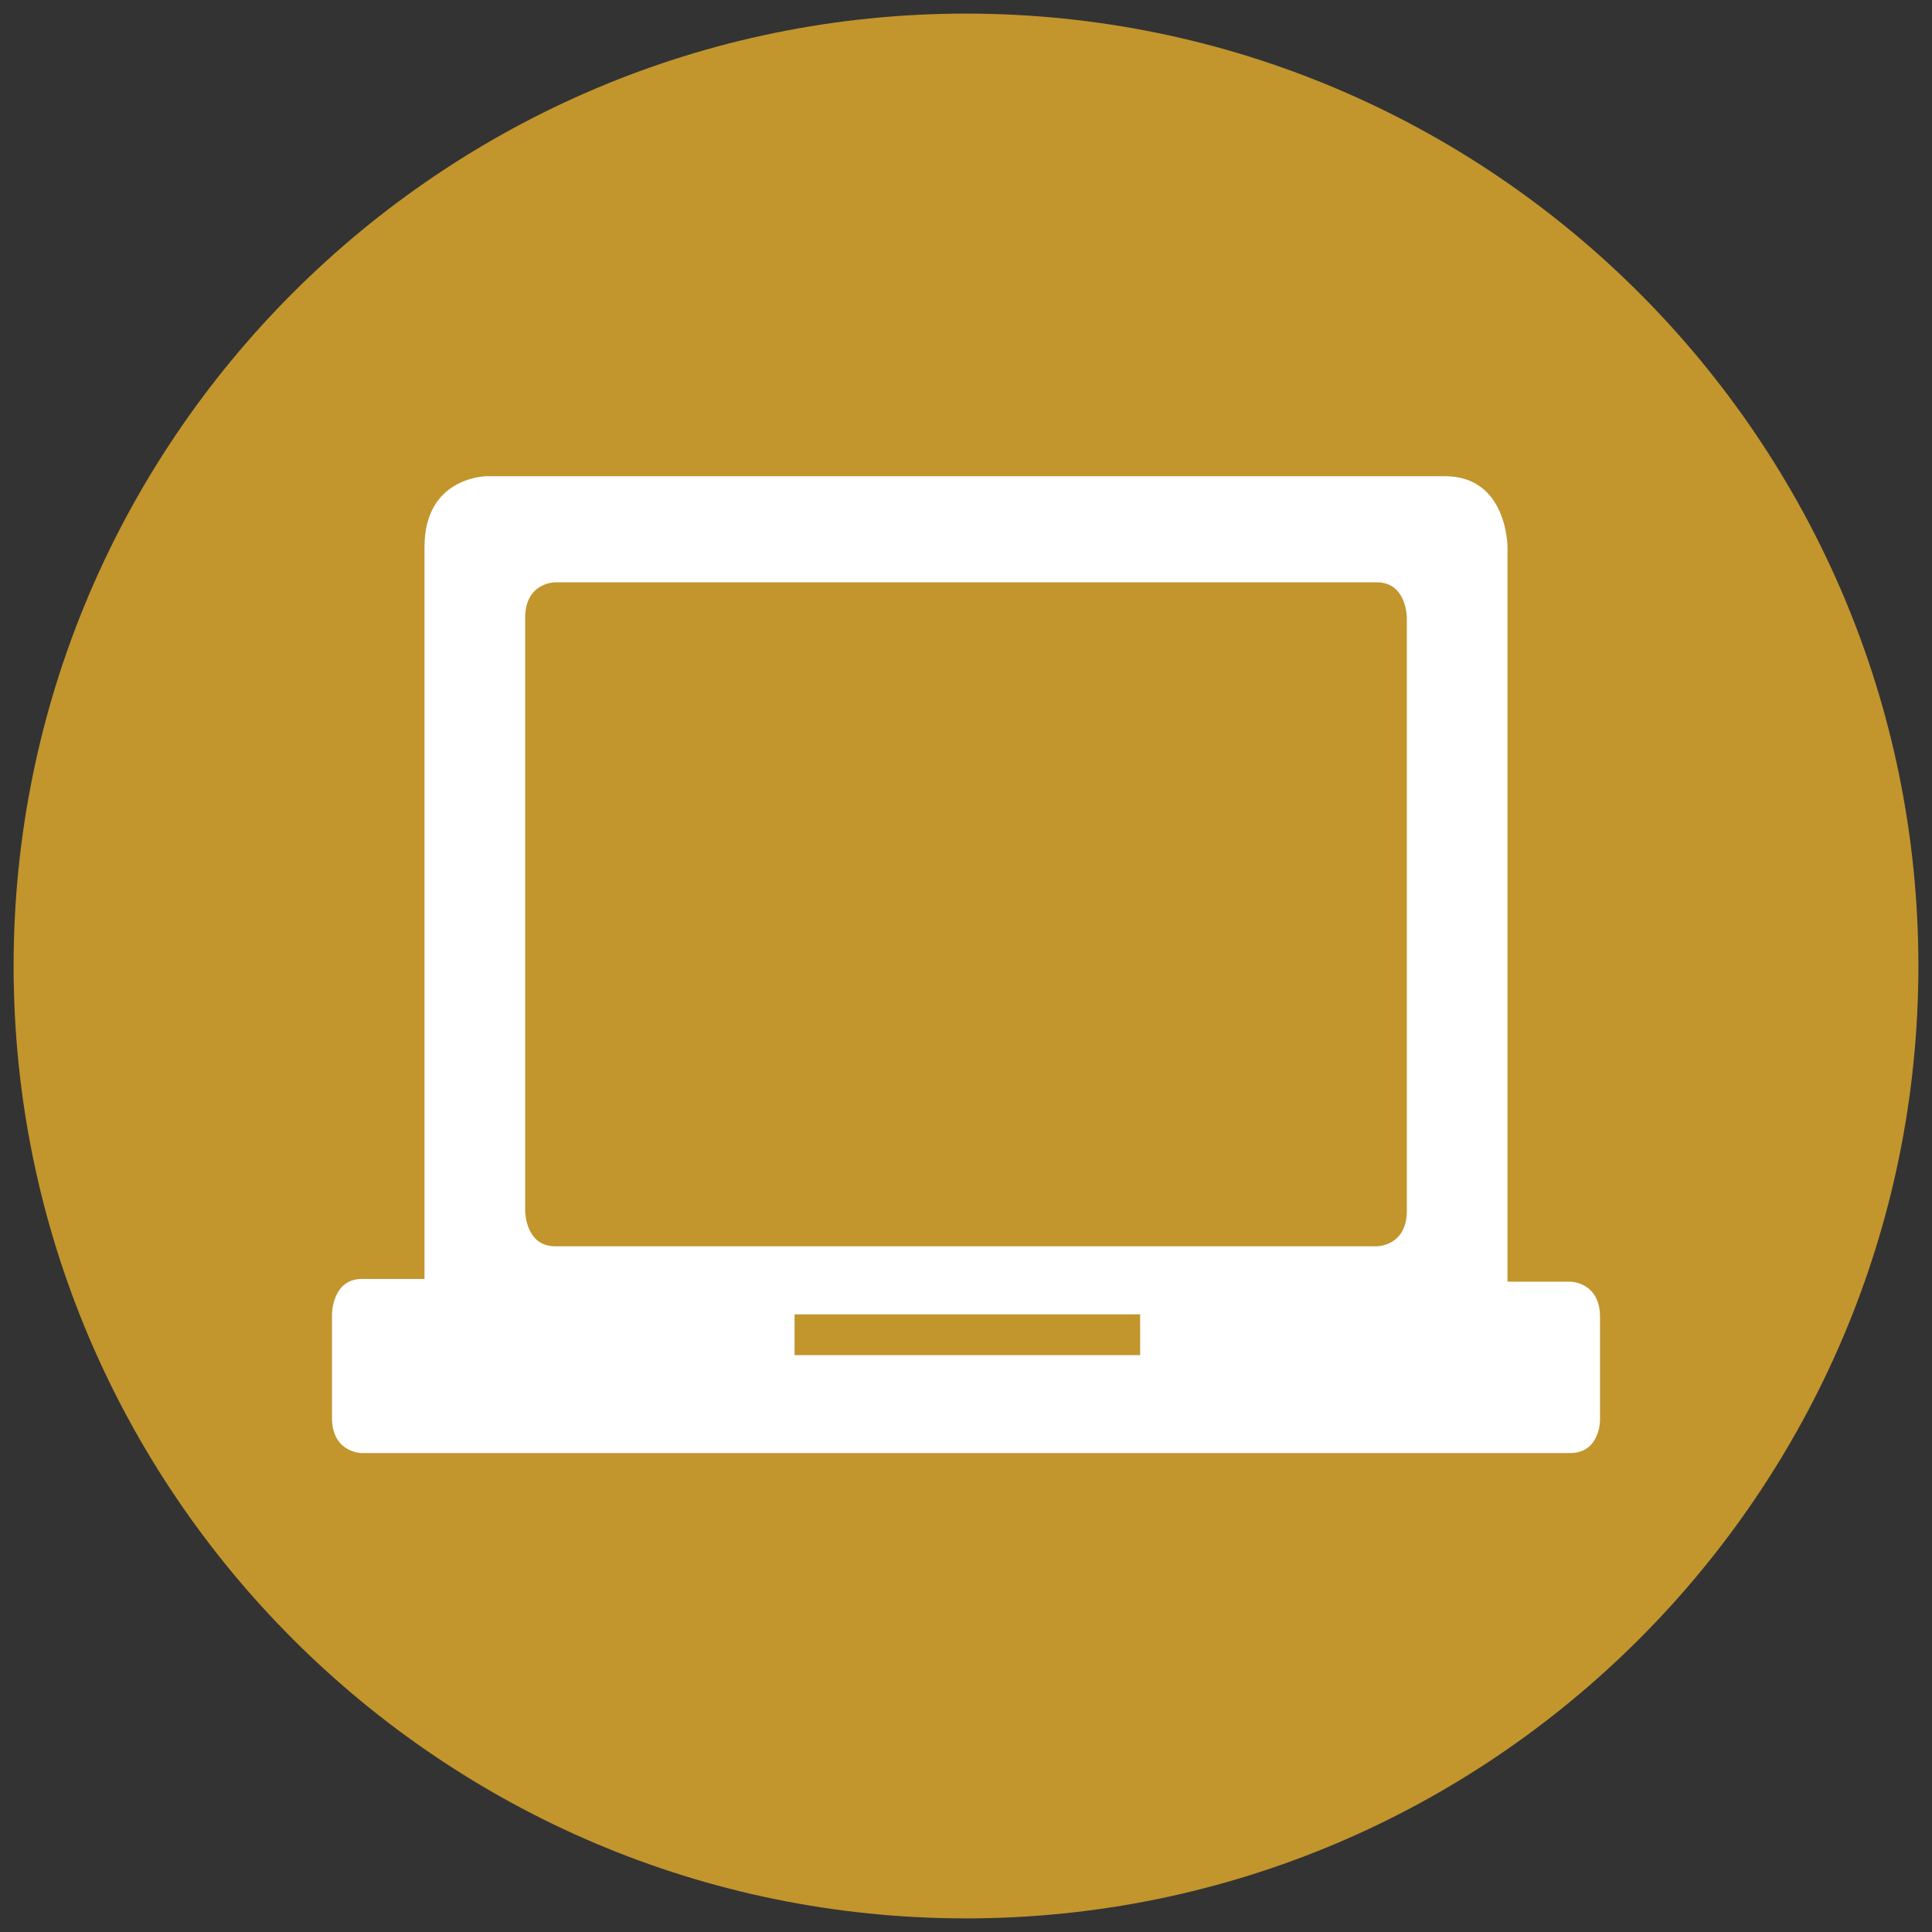 <?xml version="1.0" encoding="utf-8"?>
<!-- Generator: Adobe Illustrator 20.1.0, SVG Export Plug-In . SVG Version: 6.00 Build 0)  -->
<svg version="1.1" xmlns="http://www.w3.org/2000/svg" xmlns:xlink="http://www.w3.org/1999/xlink" x="0px" y="0px"
	 viewBox="0 0 71 71" style="enable-background:new 0 0 71 71;" xml:space="preserve">
<rect x="0" y="0" width="71" height="71" fill="#333333" stroke="none"/>
<style type="text/css">
	.st0{display:none;}
	.st1{display:inline;}
	.st2{clip-path:url(#SVGID_2_);fill:#42145F;}
	.st3{clip-path:url(#SVGID_2_);fill:#FFFFFF;}
	.st4{clip-path:url(#SVGID_4_);fill:#77256F;}
	.st5{clip-path:url(#SVGID_4_);fill:#FFFFFF;}
	.st6{clip-path:url(#SVGID_4_);fill:none;stroke:#FFFFFF;stroke-width:6.43;}
	.st7{clip-path:url(#SVGID_6_);fill:#C2952D;}
	.st8{clip-path:url(#SVGID_6_);fill:#FFFFFF;}
	.st9{display:inline;fill:#C2B59B;}
	.st10{clip-path:url(#SVGID_8_);fill:#FFFFFF;}
	.st11{clip-path:url(#SVGID_10_);fill:#77256F;}
	.st12{clip-path:url(#SVGID_10_);fill:#FFFFFF;}
	.st13{clip-path:url(#SVGID_10_);fill:none;stroke:#FFFFFF;stroke-width:6.43;}
	.st14{clip-path:url(#SVGID_12_);fill:#FFFFFF;}
</style>
<g id="Layer_1" class="st0">
	<g class="st1">
		<defs>
			<rect id="SVGID_1_" x="0.5" y="0.5" width="70" height="70"/>
		</defs>
		<clipPath id="SVGID_2_">
			<use xlink:href="#SVGID_1_"  style="overflow:visible;"/>
		</clipPath>
		<path class="st2" d="M35.5,70.5c19.3,0,35-15.7,35-35s-15.7-35-35-35s-35,15.7-35,35S16.2,70.5,35.5,70.5"/>
		<path class="st3" d="M44.1,56c0.2,0,0.3,0,0.4-0.1c1.1-0.3,2.2-0.6,3.3-1c2.4-0.9,4.7-2.2,6.5-4.1c1.4-1.5,2.2-3.2,2.2-5.4
			c0-2.5-0.1-5.1,0-7.6c0-1.4-0.6-2.5-1.6-3.3c-0.9-0.8-2-1.3-3.1-1.7c-0.3-0.1-0.7-0.3-0.8-0.6c-0.2-0.6-0.1-1.2,0.3-1.7
			c1.5-1.8,2.3-3.8,2.1-6.1c-0.1-1.8-0.9-3.2-2.6-4c-1.7-0.8-3.4-0.7-5,0.3c-1.9,1.2-2.2,3.1-2,5.2c0.2,1.8,0.9,3.4,2.1,4.7
			c0.6,0.7,0.4,1.8-0.5,2.2c-0.6,0.3-1.1,0.5-1.7,0.8c0,0-0.1,0-0.2,0c0-0.1,0-0.2,0-0.3c0.2-1.7-0.6-2.8-1.9-3.7
			c-1-0.7-2-1.2-3.2-1.6c-0.4-0.1-0.7-0.4-0.7-0.8c-0.1-0.6,0-1.1,0.4-1.6c1.5-1.9,2.3-4,2-6.4c-0.3-2.3-2.1-4-4.4-4.1
			c-2.5-0.1-4.5,1.3-5,3.6c-0.5,2.6,0.2,4.9,1.9,6.9c0.8,1,0.6,2-0.6,2.4c-1.1,0.4-2.1,1-3,1.7c-1.1,0.9-1.9,1.9-1.7,3.4
			c0,0.2,0,0.3,0,0.6c-0.6-0.3-1.2-0.5-1.7-0.8c-1.2-0.5-1.4-1.5-0.6-2.5c1.5-1.9,2.3-4,1.9-6.5c-0.3-2.5-2.3-4.1-4.9-4
			c-2.5,0.1-4.4,1.8-4.6,4.3c-0.2,2.4,0.5,4.5,2.1,6.3c0.7,0.9,0.5,2-0.6,2.4c-1.1,0.4-2.1,0.9-3,1.7c-1,0.8-1.6,1.8-1.6,3.2
			c0.1,2.5,0,5.1,0,7.6c0,0.5,0,1,0.1,1.5c0.3,1.9,1.4,3.4,2.8,4.7c2.1,1.9,4.5,3,7.1,3.9c0.8,0.3,1.7,0.5,2.6,0.7
			c0-0.8,0-1.4,0-2.1c-0.1-1.2,0.4-2.1,1.2-2.9c1.1-1.1,2.5-1.8,3.9-2.4c0.7-0.3,0.9-1,0.4-1.6c-1.4-1.6-2.1-3.5-2.2-5.6
			c-0.1-1.3,0.2-2.6,1-3.7c1-1.3,2.3-1.9,3.9-2c1.9-0.1,3.5,0.5,4.6,2.1c1.1,1.6,1.2,3.3,0.8,5.1c-0.3,1.5-1,2.9-2,4.1
			c-0.6,0.7-0.4,1.5,0.4,1.8c1.1,0.4,2.1,0.9,3.1,1.6c1.3,1,2.1,2.1,2,3.8C44,54.8,44.1,55.4,44.1,56"/>
		<path class="st3" d="M44.1,56c0-0.6,0-1.2,0-1.8c0.1-1.7-0.7-2.9-2-3.8c-0.9-0.7-2-1.2-3.1-1.6c-0.8-0.3-1-1.1-0.4-1.8
			c1-1.2,1.7-2.5,2-4.1c0.4-1.8,0.3-3.6-0.8-5.1c-1.1-1.6-2.7-2.1-4.6-2.1c-1.6,0.1-2.9,0.7-3.9,2c-0.8,1.1-1.1,2.4-1,3.7
			c0.1,2.1,0.9,4,2.2,5.6c0.5,0.6,0.3,1.3-0.4,1.6c-1.4,0.6-2.8,1.3-3.9,2.4c-0.8,0.8-1.3,1.7-1.2,2.9c0,0.7,0,1.4,0,2.1
			c-0.9-0.3-1.7-0.5-2.6-0.7c-2.6-0.9-5.1-2-7.1-3.9c-1.4-1.3-2.5-2.7-2.8-4.7c-0.1-0.5-0.1-1-0.1-1.5c0-2.5,0-5.1,0-7.6
			c0-1.4,0.6-2.4,1.6-3.2c0.9-0.8,1.9-1.3,3-1.7c1-0.4,1.3-1.5,0.6-2.4c-1.5-1.8-2.3-3.9-2.1-6.3c0.2-2.5,2.1-4.2,4.6-4.3
			c2.6-0.1,4.5,1.5,4.9,4c0.3,2.5-0.4,4.6-1.9,6.5c-0.8,1-0.6,2,0.6,2.5c0.6,0.2,1.1,0.5,1.7,0.8c0-0.2,0-0.4,0-0.6
			c-0.2-1.5,0.6-2.5,1.7-3.4c0.9-0.7,1.9-1.3,3-1.7c1.2-0.5,1.4-1.5,0.6-2.4c-1.6-2-2.4-4.3-1.9-6.9c0.5-2.4,2.5-3.8,5-3.6
			c2.3,0.1,4.1,1.8,4.4,4.1c0.3,2.4-0.5,4.6-2,6.4c-0.4,0.5-0.5,1-0.4,1.6c0.1,0.4,0.3,0.6,0.7,0.8c1.1,0.4,2.2,0.9,3.2,1.6
			c1.3,0.9,2.1,2.1,1.9,3.7c0,0.1,0,0.2,0,0.3c0.1,0,0.1,0,0.2,0c0.6-0.3,1.1-0.5,1.7-0.8c0.8-0.4,1.1-1.5,0.5-2.2
			c-1.2-1.4-1.9-2.9-2.1-4.7c-0.2-2,0.1-4,2-5.2c1.6-1.1,3.3-1.1,5-0.3c1.6,0.8,2.4,2.2,2.6,4c0.2,2.3-0.6,4.4-2.1,6.1
			c-0.4,0.5-0.5,1.1-0.3,1.7c0.1,0.4,0.4,0.5,0.8,0.6c1.1,0.4,2.2,0.9,3.1,1.7c1,0.9,1.7,1.9,1.6,3.3c-0.1,2.5,0,5.1,0,7.6
			c0,2.1-0.8,3.9-2.2,5.4c-1.8,1.9-4.1,3.2-6.5,4.1c-1.1,0.4-2.2,0.7-3.3,1C44.3,56,44.2,56,44.1,56"/>
	</g>
</g>
<g id="Layer_2" class="st0">
	<g class="st1">
		<defs>
			<rect id="SVGID_3_" x="0.5" y="0.5" width="70" height="70"/>
		</defs>
		<clipPath id="SVGID_4_">
			<use xlink:href="#SVGID_3_"  style="overflow:visible;"/>
		</clipPath>
		<path class="st4" d="M35.5,70.5c19.3,0,35-15.7,35-35s-15.7-35-35-35s-35,15.7-35,35S16.2,70.5,35.5,70.5"/>
		<path class="st4" d="M43.5,30.6c0-7.1-5.7-12.9-12.9-12.9c-7.3,0-12.9,5.8-12.8,12.9c0,7.1,5.8,12.8,12.9,12.8
			C37.7,43.5,43.5,37.7,43.5,30.6 M40.4,43c-3.9,2.9-8.3,4-13,3c-4-0.8-7.3-3-9.6-6.4c-4.4-6.3-3.7-14.8,1.8-20.3
			c5.9-5.8,14.9-6,21.1-1c6.1,5,8,14.5,2.4,21.9c0.5,0.5,0.9,0.9,1.4,1.4c0.9-0.4,1.8-0.4,2.7,0.1c0.3,0.2,0.5,0.4,0.8,0.6
			c2.4,2.3,4.7,4.7,7.1,7.1c1.4,1.4,1.4,3.1,0,4.5c-0.6,0.6-1.2,1.3-2,1.7c-1,0.6-2.1,0.4-3.1-0.3c-0.2-0.1-0.3-0.3-0.5-0.4
			c-2.3-2.3-4.7-4.7-7-7c-1-1-1.3-2.1-0.8-3.5c0-0.1,0-0.2,0-0.3C41.3,43.8,40.9,43.4,40.4,43"/>
		<path class="st4" d="M22.5,26.7c0,3.4,1.2,6.3,3.6,8.6c2.5,2.3,5.4,3.3,8.8,3c-2.6,2-7.2,2.3-10.5-0.5
			C21.1,35.2,20.2,30.2,22.5,26.7"/>
		<path class="st5" d="M44.4,27.7c0,4.9-4,8.9-8.9,8.9s-8.9-4-8.9-8.9c0-4.9,4-8.9,8.9-8.9S44.4,22.8,44.4,27.7 M49.9,29.9
			c0-9-6.4-16.3-14.4-16.3s-14.4,7.3-14.4,16.3c0,0.4,0,0.7,0,1.1c0,0.3,0.1,0.5,0.1,0.8c0,0-0.1,0.8,0.3,2.3c0,0,0.5,1.6,0.9,2.7
			c0,0.1,0.1,0.2,0.1,0.3c1.6,4.4,5.1,11.6,12.7,22.4c0,0,12.1-16.4,14.2-25.8c0-0.2,0.1-0.4,0.1-0.6c0.1-0.4,0.1-1.3,0.1-1.3
			C49.8,31.1,49.9,30.5,49.9,29.9"/>
		<circle class="st6" cx="35.5" cy="28.3" r="9.6"/>
	</g>
</g>
<g id="Layer_3">
	<g>
		<defs>
			<rect id="SVGID_5_" x="0.5" y="0.5" width="70" height="70"/>
		</defs>
		<clipPath id="SVGID_6_">
			<use xlink:href="#SVGID_5_"  style="overflow:visible;"/>
		</clipPath>
		<path class="st7" d="M35.5,70.5c19.3,0,35-15.7,35-35s-15.7-35-35-35s-35,15.7-35,35S16.2,70.5,35.5,70.5"/>
		<path class="st8" d="M51.7,44.5c0,1.3-1.1,1.3-1.1,1.3H20.4c-1.1,0-1.1-1.3-1.1-1.3V22.7c0-1.3,1.1-1.3,1.1-1.3h30.2
			c1.1,0,1.1,1.3,1.1,1.3V44.5z M29.2,48.3h12.7v1.5H29.2V48.3z M58.8,52.2v-3.8c0-1.3-1.1-1.3-1.1-1.3h-2.3V20.1c0,0,0-2.6-2.3-2.6
			H17.9c0,0-2.3,0-2.3,2.6V47h-2.3c-1.1,0-1.1,1.3-1.1,1.3v3.8c0,1.3,1.1,1.3,1.1,1.3h44.4C58.8,53.4,58.8,52.2,58.8,52.2"/>
	</g>
</g>
<g id="Layer_7" class="st0">
	<rect x="0.5" y="0.5" class="st9" width="70" height="70"/>
</g>
<g id="Layer_1_copy" class="st0">
	<g class="st1">
		<defs>
			<rect id="SVGID_7_" x="0.5" y="0.5" width="70" height="70"/>
		</defs>
		<clipPath id="SVGID_8_">
			<use xlink:href="#SVGID_7_"  style="overflow:visible;"/>
		</clipPath>
		<path class="st10" d="M44.1,56c0.2,0,0.3,0,0.4-0.1c1.1-0.3,2.2-0.6,3.3-1c2.4-0.9,4.7-2.2,6.5-4.1c1.4-1.5,2.2-3.2,2.2-5.4
			c0-2.5-0.1-5.1,0-7.6c0-1.4-0.6-2.5-1.6-3.3c-0.9-0.8-2-1.3-3.1-1.7c-0.3-0.1-0.7-0.3-0.8-0.6c-0.2-0.6-0.1-1.2,0.3-1.7
			c1.5-1.8,2.3-3.8,2.1-6.1c-0.1-1.8-0.9-3.2-2.6-4c-1.7-0.8-3.4-0.7-5,0.3c-1.9,1.2-2.2,3.1-2,5.2c0.2,1.8,0.9,3.4,2.1,4.7
			c0.6,0.7,0.4,1.8-0.5,2.2c-0.6,0.3-1.1,0.5-1.7,0.8c0,0-0.1,0-0.2,0c0-0.1,0-0.2,0-0.3c0.2-1.7-0.6-2.8-1.9-3.7
			c-1-0.7-2-1.2-3.2-1.6c-0.4-0.1-0.7-0.4-0.7-0.8c-0.1-0.6,0-1.1,0.4-1.6c1.5-1.9,2.3-4,2-6.4c-0.3-2.3-2.1-4-4.4-4.1
			c-2.5-0.1-4.5,1.3-5,3.6c-0.5,2.6,0.2,4.9,1.9,6.9c0.8,1,0.6,2-0.6,2.4c-1.1,0.4-2.1,1-3,1.7c-1.1,0.9-1.9,1.9-1.7,3.4
			c0,0.2,0,0.3,0,0.6c-0.6-0.3-1.2-0.5-1.7-0.8c-1.2-0.5-1.4-1.5-0.6-2.5c1.5-1.9,2.3-4,1.9-6.5c-0.3-2.5-2.3-4.1-4.9-4
			c-2.5,0.1-4.4,1.8-4.6,4.3c-0.2,2.4,0.5,4.5,2.1,6.3c0.7,0.9,0.5,2-0.6,2.4c-1.1,0.4-2.1,0.9-3,1.7c-1,0.8-1.6,1.8-1.6,3.2
			c0.1,2.5,0,5.1,0,7.6c0,0.5,0,1,0.1,1.5c0.3,1.9,1.4,3.4,2.8,4.7c2.1,1.9,4.5,3,7.1,3.9c0.8,0.3,1.7,0.5,2.6,0.7
			c0-0.8,0-1.4,0-2.1c-0.1-1.2,0.4-2.1,1.2-2.9c1.1-1.1,2.5-1.8,3.9-2.4c0.7-0.3,0.9-1,0.4-1.6c-1.4-1.6-2.1-3.5-2.2-5.6
			c-0.1-1.3,0.2-2.6,1-3.7c1-1.3,2.3-1.9,3.9-2c1.9-0.1,3.5,0.5,4.6,2.1c1.1,1.6,1.2,3.3,0.8,5.1c-0.3,1.5-1,2.9-2,4.1
			c-0.6,0.7-0.4,1.5,0.4,1.8c1.1,0.4,2.1,0.9,3.1,1.6c1.3,1,2.1,2.1,2,3.8C44,54.8,44.1,55.4,44.1,56"/>
		<path class="st10" d="M44.1,56c0-0.6,0-1.2,0-1.8c0.1-1.7-0.7-2.9-2-3.8c-0.9-0.7-2-1.2-3.1-1.6c-0.8-0.3-1-1.1-0.4-1.8
			c1-1.2,1.7-2.5,2-4.1c0.4-1.8,0.3-3.6-0.8-5.1c-1.1-1.6-2.7-2.1-4.6-2.1c-1.6,0.1-2.9,0.7-3.9,2c-0.8,1.1-1.1,2.4-1,3.7
			c0.1,2.1,0.9,4,2.2,5.6c0.5,0.6,0.3,1.3-0.4,1.6c-1.4,0.6-2.8,1.3-3.9,2.4c-0.8,0.8-1.3,1.7-1.2,2.9c0,0.7,0,1.4,0,2.1
			c-0.9-0.3-1.7-0.5-2.6-0.7c-2.6-0.9-5.1-2-7.1-3.9c-1.4-1.3-2.5-2.7-2.8-4.7c-0.1-0.5-0.1-1-0.1-1.5c0-2.5,0-5.1,0-7.6
			c0-1.4,0.6-2.4,1.6-3.2c0.9-0.8,1.9-1.3,3-1.7c1-0.4,1.3-1.5,0.6-2.4c-1.5-1.8-2.3-3.9-2.1-6.3c0.2-2.5,2.1-4.2,4.6-4.3
			c2.6-0.1,4.5,1.5,4.9,4c0.3,2.5-0.4,4.6-1.9,6.5c-0.8,1-0.6,2,0.6,2.5c0.6,0.2,1.1,0.5,1.7,0.8c0-0.2,0-0.4,0-0.6
			c-0.2-1.5,0.6-2.5,1.7-3.4c0.9-0.7,1.9-1.3,3-1.7c1.2-0.5,1.4-1.5,0.6-2.4c-1.6-2-2.4-4.3-1.9-6.9c0.5-2.4,2.5-3.8,5-3.6
			c2.3,0.1,4.1,1.8,4.4,4.1c0.3,2.4-0.5,4.6-2,6.4c-0.4,0.5-0.5,1-0.4,1.6c0.1,0.4,0.3,0.6,0.7,0.8c1.1,0.4,2.2,0.9,3.2,1.6
			c1.3,0.9,2.1,2.1,1.9,3.7c0,0.1,0,0.2,0,0.3c0.1,0,0.1,0,0.2,0c0.6-0.3,1.1-0.5,1.7-0.8c0.8-0.4,1.1-1.5,0.5-2.2
			c-1.2-1.4-1.9-2.9-2.1-4.7c-0.2-2,0.1-4,2-5.2c1.6-1.1,3.3-1.1,5-0.3c1.6,0.8,2.4,2.2,2.6,4c0.2,2.3-0.6,4.4-2.1,6.1
			c-0.4,0.5-0.5,1.1-0.3,1.7c0.1,0.4,0.4,0.5,0.8,0.6c1.1,0.4,2.2,0.9,3.1,1.7c1,0.9,1.7,1.9,1.6,3.3c-0.1,2.5,0,5.1,0,7.6
			c0,2.1-0.8,3.9-2.2,5.4c-1.8,1.9-4.1,3.2-6.5,4.1c-1.1,0.4-2.2,0.7-3.3,1C44.3,56,44.2,56,44.1,56"/>
	</g>
</g>
<g id="Layer_2_copy" class="st0">
	<g class="st1">
		<defs>
			<rect id="SVGID_9_" x="0.5" y="0.5" width="70" height="70"/>
		</defs>
		<clipPath id="SVGID_10_">
			<use xlink:href="#SVGID_9_"  style="overflow:visible;"/>
		</clipPath>
		<path class="st11" d="M22.5,26.7c0,3.4,1.2,6.3,3.6,8.6c2.5,2.3,5.4,3.3,8.8,3c-2.6,2-7.2,2.3-10.5-0.5
			C21.1,35.2,20.2,30.2,22.5,26.7"/>
		<path class="st12" d="M44.4,27.7c0,4.9-4,8.9-8.9,8.9s-8.9-4-8.9-8.9c0-4.9,4-8.9,8.9-8.9S44.4,22.8,44.4,27.7 M49.9,29.9
			c0-9-6.4-16.3-14.4-16.3s-14.4,7.3-14.4,16.3c0,0.4,0,0.7,0,1.1c0,0.3,0.1,0.5,0.1,0.8c0,0-0.1,0.8,0.3,2.3c0,0,0.5,1.6,0.9,2.7
			c0,0.1,0.1,0.2,0.1,0.3c1.6,4.4,5.1,11.6,12.7,22.4c0,0,12.1-16.4,14.2-25.8c0-0.2,0.1-0.4,0.1-0.6c0.1-0.4,0.1-1.3,0.1-1.3
			C49.8,31.1,49.9,30.5,49.9,29.9"/>
		<circle class="st13" cx="35.5" cy="28.3" r="9.6"/>
	</g>
</g>
<g id="Layer_3_copy" class="st0">
	<g class="st1">
		<defs>
			<rect id="SVGID_11_" x="0.5" y="0.5" width="70" height="70"/>
		</defs>
		<clipPath id="SVGID_12_">
			<use xlink:href="#SVGID_11_"  style="overflow:visible;"/>
		</clipPath>
		<path class="st14" d="M51.7,44.5c0,1.3-1.1,1.3-1.1,1.3H20.4c-1.1,0-1.1-1.3-1.1-1.3V22.7c0-1.3,1.1-1.3,1.1-1.3h30.2
			c1.1,0,1.1,1.3,1.1,1.3V44.5z M29.2,48.3h12.7v1.5H29.2V48.3z M58.8,52.2v-3.8c0-1.3-1.1-1.3-1.1-1.3h-2.3V20.1c0,0,0-2.6-2.3-2.6
			H17.9c0,0-2.3,0-2.3,2.6V47h-2.3c-1.1,0-1.1,1.3-1.1,1.3v3.8c0,1.3,1.1,1.3,1.1,1.3h44.4C58.8,53.4,58.8,52.2,58.8,52.2"/>
	</g>
</g>
</svg>
